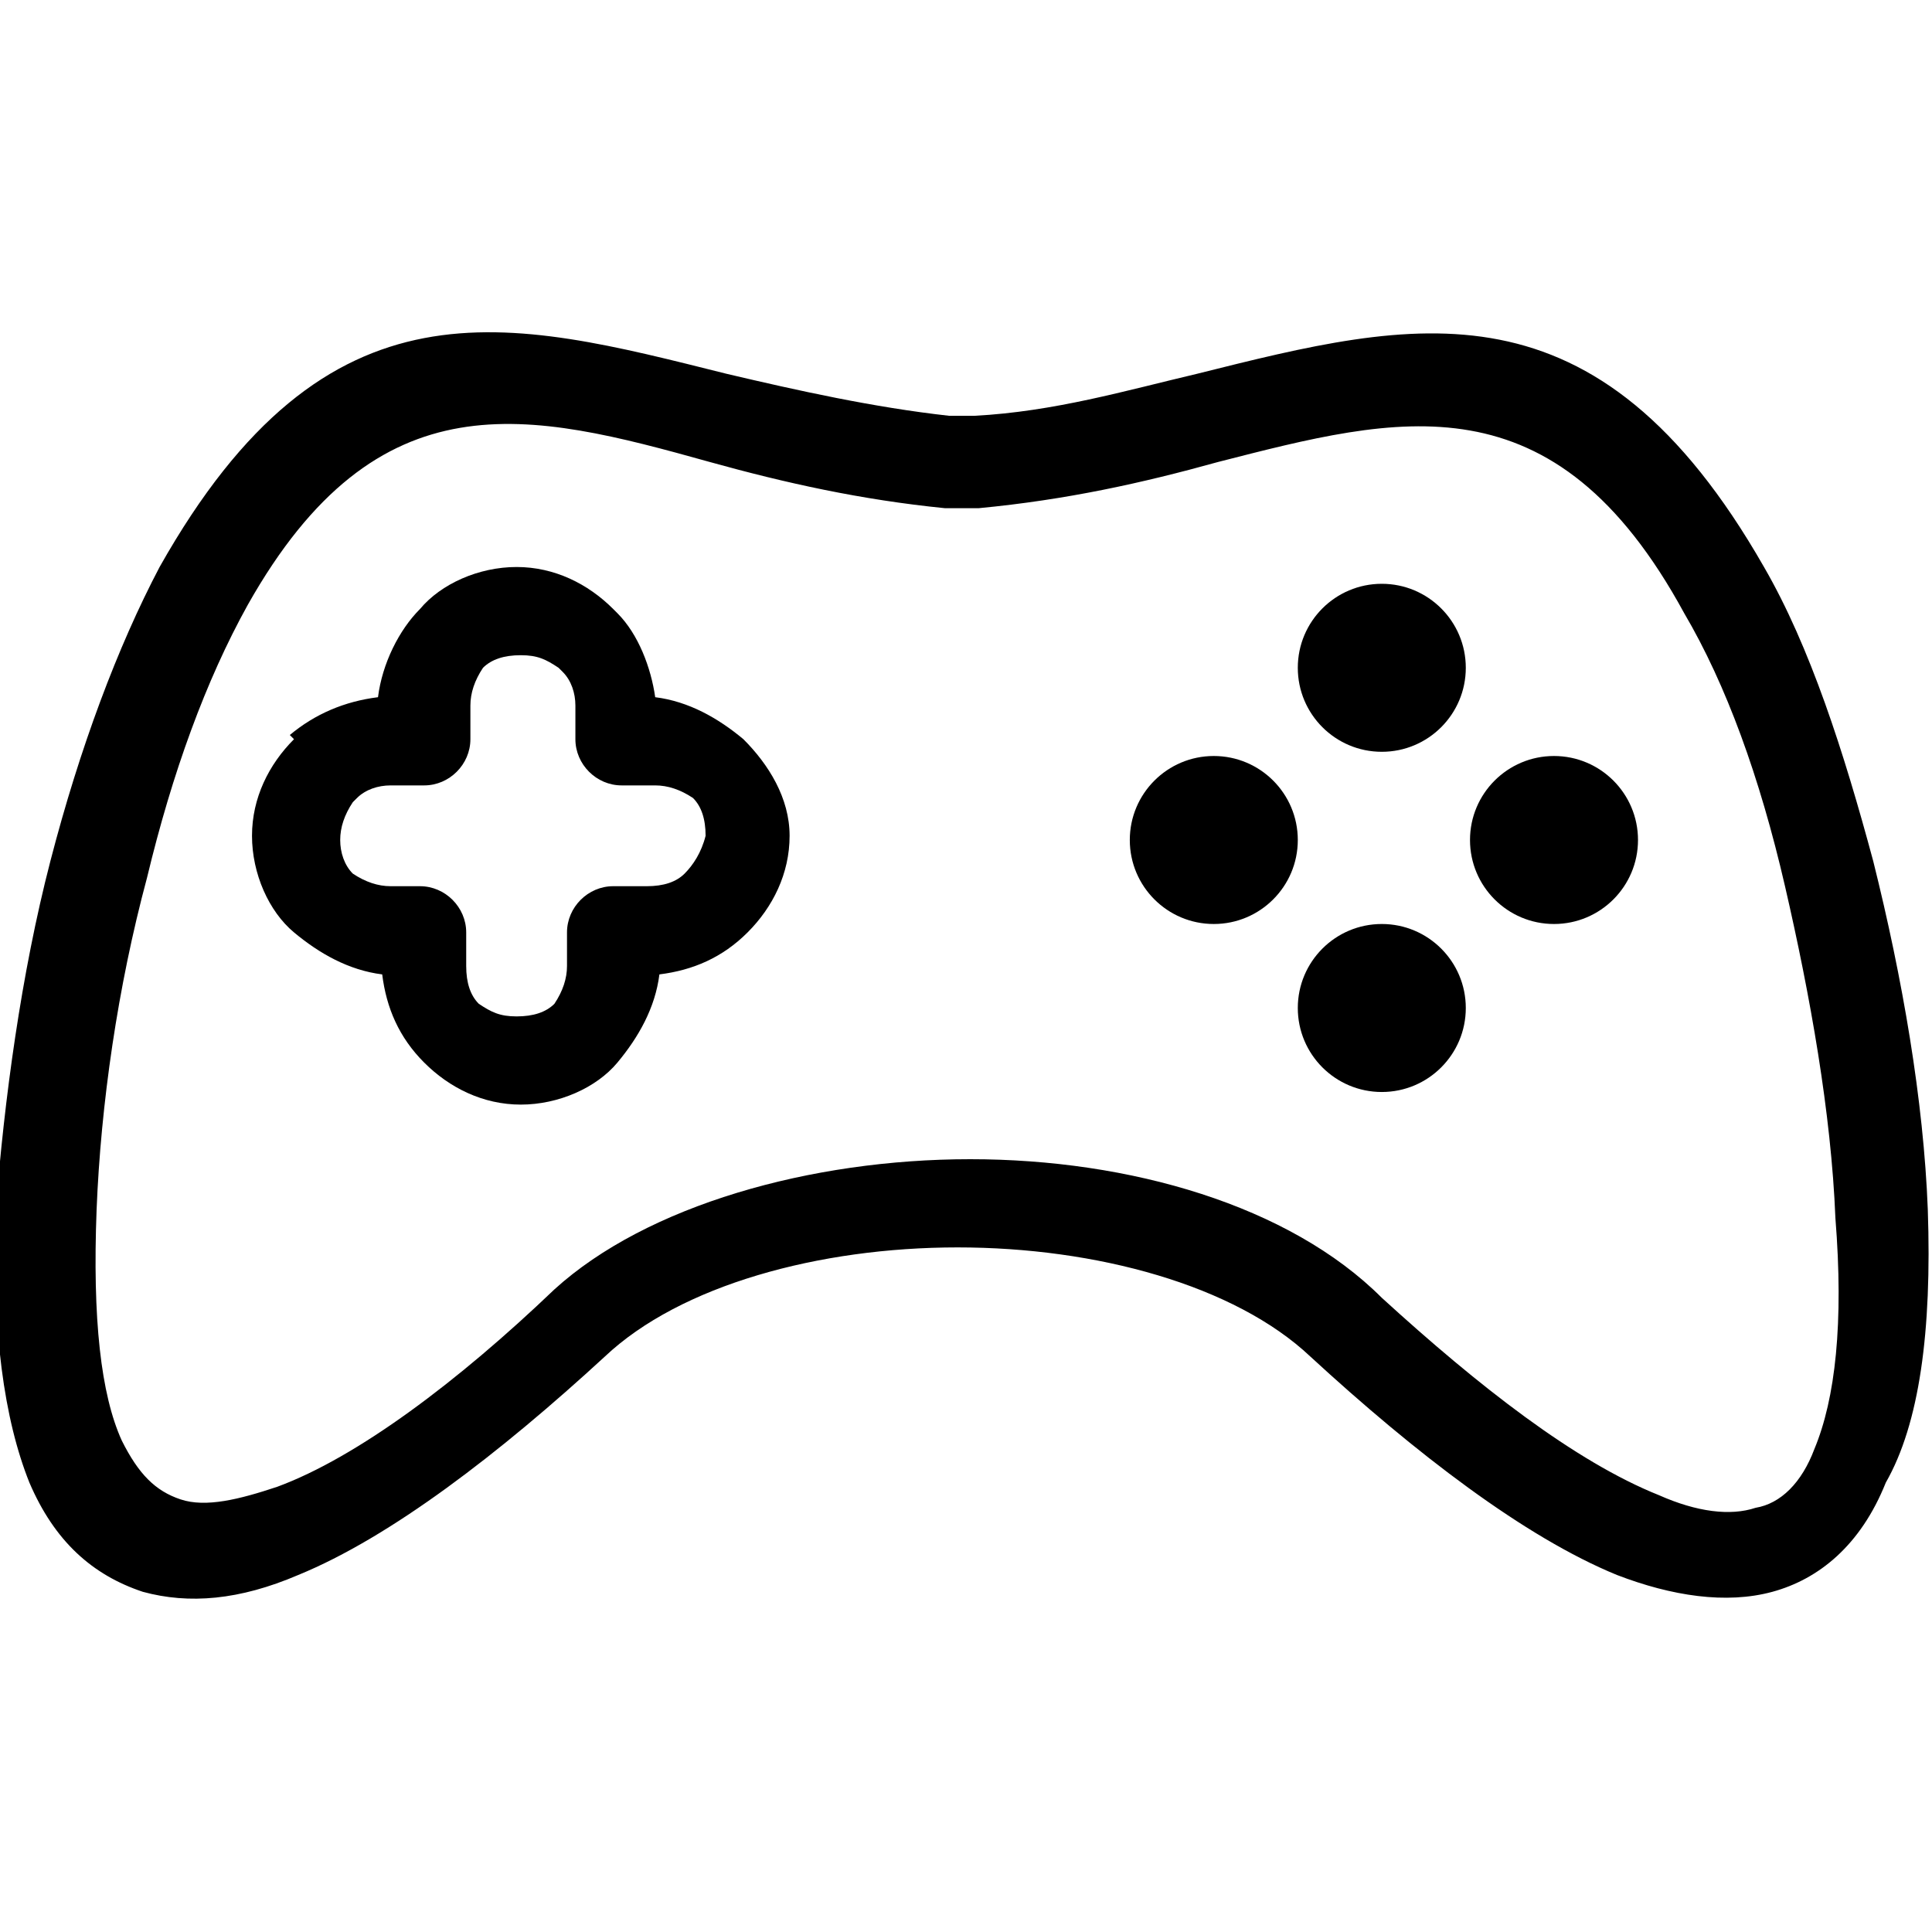 <svg xmlns="http://www.w3.org/2000/svg" viewBox="0 0 46 46">
    <g style="fill:inherit;">
    <path class="st0" d="M45.9 28.8c-.1-2.6-.6-5.5-1.3-8.3-.7-2.6-1.5-5.1-2.6-7-4-7-8.3-5.9-13.5-4.6-1.7.4-3.4.9-5.3 1h-.6c-1.8-.2-3.6-.6-5.3-1-5.2-1.3-9.5-2.5-13.5 4.6-1 1.9-1.9 4.3-2.6 7S.1 26.2-.1 28.8c-.1 2.9.2 5 .8 6.5.6 1.4 1.5 2.2 2.7 2.6 1.1.3 2.3.2 3.7-.4 2.2-.9 4.8-2.9 7.3-5.2 1.8-1.7 5.1-2.6 8.4-2.6s6.6.9 8.4 2.6c2.5 2.3 5.1 4.3 7.3 5.2 1.3.5 2.6.7 3.7.4 1.1-.3 2.1-1.1 2.7-2.6.8-1.4 1.1-3.6 1-6.5zm-2.7 5.7c-.3.8-.8 1.3-1.4 1.4-.6.2-1.4.1-2.3-.3-2-.8-4.3-2.6-6.6-4.7-2.2-2.2-6-3.3-9.8-3.3s-7.7 1.1-9.9 3.1c-2.3 2.2-4.7 4-6.6 4.7-.9.3-1.7.5-2.3.3s-1-.6-1.4-1.4c-.5-1.1-.7-2.9-.6-5.5.1-2.5.5-5.3 1.2-7.9.6-2.5 1.4-4.7 2.4-6.5 3.1-5.5 6.7-4.6 11-3.4 1.8.5 3.6.9 5.6 1.1H23.3c2.1-.2 3.9-.6 5.7-1.1 4.3-1.1 8-2.1 11.1 3.6 1 1.7 1.8 3.9 2.4 6.5.6 2.6 1.1 5.4 1.2 7.9.2 2.5 0 4.3-.5 5.5z"/>
    <path class="st1" d="M17.7 17.6c-.6-.5-1.3-.9-2.1-1-.1-.7-.4-1.5-.9-2l-.1-.1c-.6-.6-1.4-1-2.3-1-.9 0-1.8.4-2.3 1-.5.5-.9 1.3-1 2.1-.8.1-1.5.4-2.1.9l.1.1c-.6.6-1 1.4-1 2.3s.4 1.8 1 2.3 1.3.9 2.1 1c.1.8.4 1.5 1 2.1s1.4 1 2.3 1c.9 0 1.8-.4 2.3-1s.9-1.3 1-2.1c.8-.1 1.5-.4 2.1-1s1-1.4 1-2.3-.5-1.7-1.1-2.3zm-1.4 3.2c-.2.2-.5.3-.9.3h-.8c-.6 0-1.1.5-1.1 1.1v.8c0 .3-.1.6-.3.9-.2.2-.5.3-.9.3s-.6-.1-.9-.3c-.2-.2-.3-.5-.3-.9v-.8c0-.6-.5-1.1-1.1-1.1h-.7c-.3 0-.6-.1-.9-.3-.2-.2-.3-.5-.3-.8s.1-.6.3-.9l.1-.1c.2-.2.5-.3.8-.3h.8c.6 0 1.1-.5 1.1-1.1v-.8c0-.3.1-.6.3-.9.2-.2.5-.3.9-.3s.6.1.9.3l.1.1c.2.2.3.5.3.8v.8c0 .6.5 1.1 1.1 1.1h.8c.3 0 .6.1.9.3.2.2.3.5.3.9-.1.4-.3.7-.5.9z"/>
    <circle class="st2" cx="32.9" cy="15.9" r="2"/>
    <circle class="st3" cx="32.9" cy="24" r="2"/>
    <circle class="st4" cx="28.9" cy="20" r="2"/>
    <circle class="st5" cx="37" cy="20" r="2"/>
    </g>
</svg>
